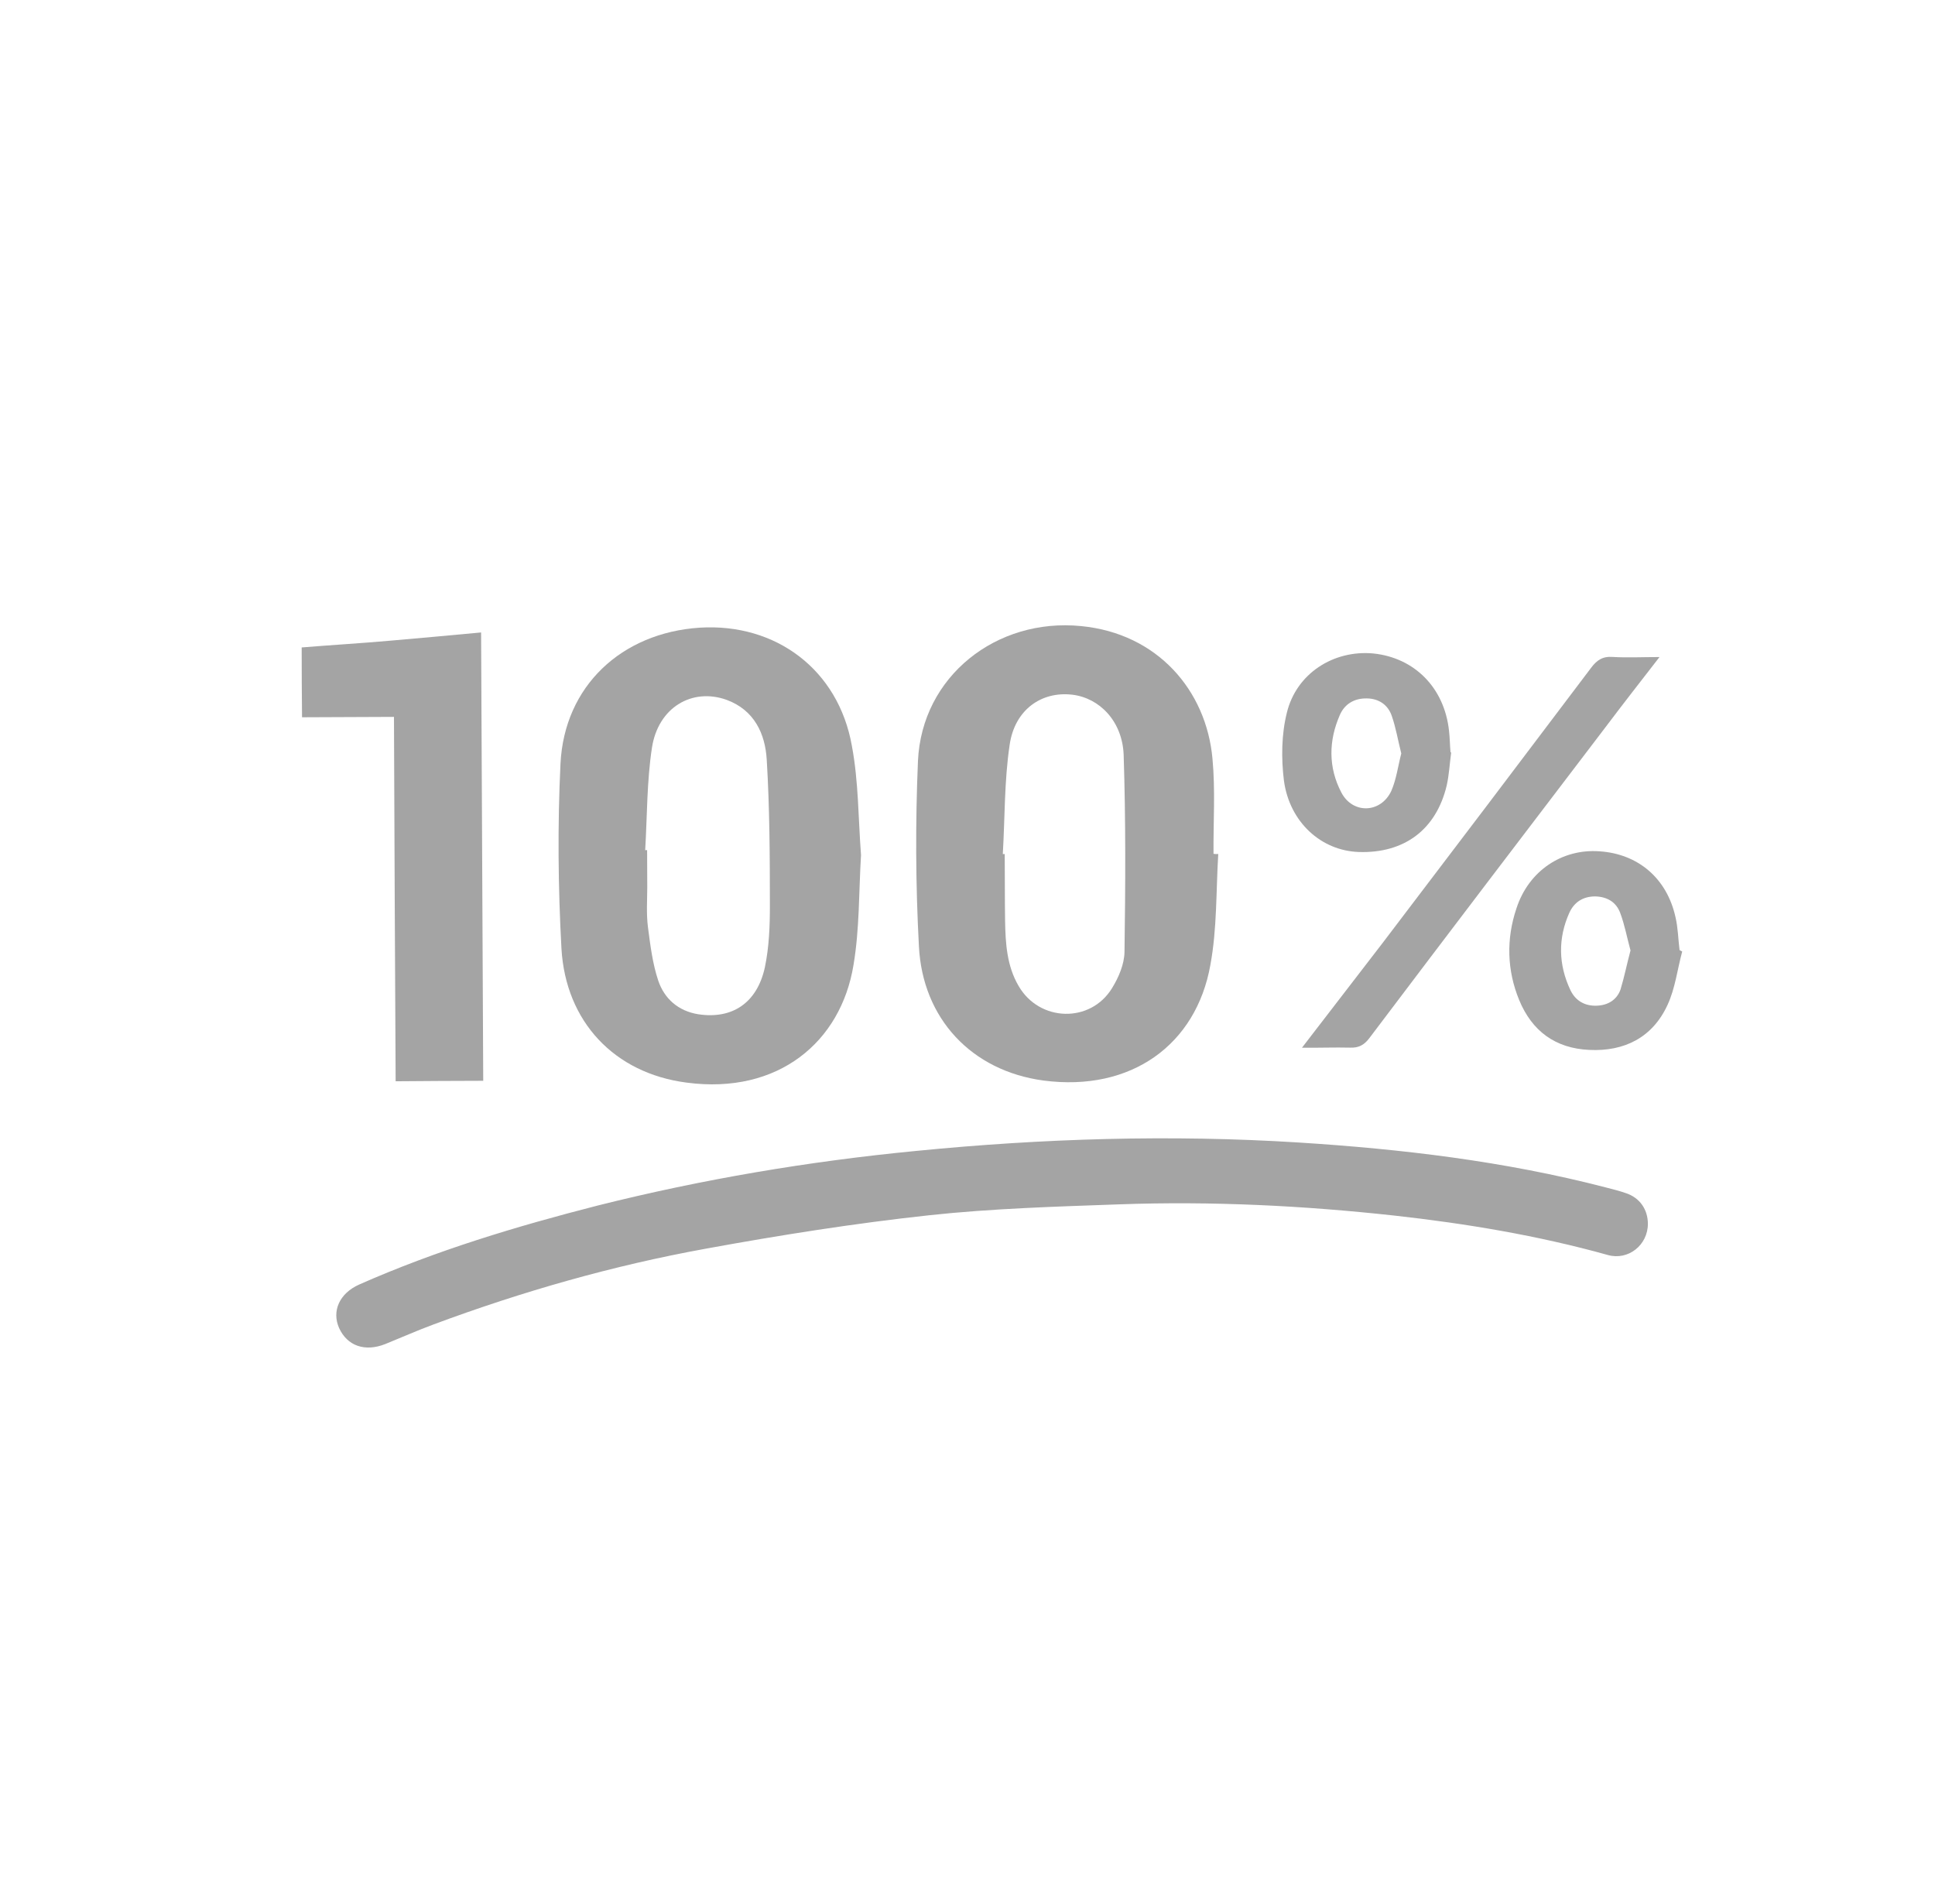 <svg width="126" height="124" viewBox="0 0 126 124" fill="none" xmlns="http://www.w3.org/2000/svg">
<path d="M19.644 42.16C21.593 42 23.535 41.888 25.473 41.714C27.398 41.55 29.35 41.365 31.327 41.184C31.378 50.962 31.421 60.639 31.466 70.379C29.592 70.377 27.714 70.399 25.763 70.41C25.72 62.521 25.683 54.669 25.654 46.682C23.617 46.693 21.642 46.7 19.667 46.707C19.651 45.19 19.646 43.688 19.644 42.16Z" fill="#A4A4A4"/>
<path d="M107.304 79.677C107.314 81.069 106.026 82.1 104.694 81.722C100.146 80.454 95.486 79.677 90.799 79.156C84.853 78.504 78.89 78.21 72.911 78.423C68.779 78.571 64.627 78.691 60.537 79.131C55.651 79.66 50.791 80.429 45.951 81.313C39.91 82.41 34.003 84.098 28.237 86.242C27.171 86.637 26.131 87.099 25.086 87.522C23.751 88.049 22.61 87.638 22.08 86.477C21.592 85.372 22.104 84.221 23.384 83.648C28.404 81.427 33.623 79.856 38.934 78.498C45.751 76.788 52.646 75.624 59.64 74.947C67.909 74.13 76.203 73.875 84.528 74.395C91.278 74.822 97.972 75.614 104.538 77.316C104.992 77.435 105.435 77.541 105.871 77.694C106.78 77.995 107.296 78.757 107.304 79.677Z" fill="#A4A4A4"/>
<path d="M56.066 55.68C55.92 58.09 55.975 60.483 55.576 62.842C54.761 67.832 50.692 71.292 44.706 70.497C39.995 69.886 36.837 66.522 36.56 61.774C36.341 57.781 36.303 53.74 36.497 49.723C36.75 44.672 40.472 41.208 45.564 40.872C50.527 40.566 54.591 43.61 55.47 48.562C55.908 50.888 55.886 53.293 56.066 55.68ZM42.013 55.361C42.051 55.354 42.099 55.362 42.138 55.355C42.136 56.174 42.149 56.983 42.147 57.802C42.142 58.646 42.084 59.506 42.19 60.354C42.345 61.532 42.485 62.721 42.859 63.846C43.259 65.037 44.167 65.834 45.463 66.045C47.671 66.384 49.299 65.318 49.806 62.987C50.083 61.664 50.136 60.269 50.132 58.916C50.13 55.775 50.118 52.62 49.928 49.487C49.831 47.771 49.111 46.233 47.313 45.572C45.066 44.768 42.855 46.068 42.453 48.688C42.118 50.871 42.143 53.134 42.013 55.361Z" fill="#A4A4A4"/>
<path d="M79.328 55.609C79.182 58.02 79.254 60.464 78.816 62.83C77.895 68.027 73.66 71.114 67.941 70.361C63.258 69.729 60.069 66.322 59.836 61.607C59.621 57.589 59.604 53.576 59.774 49.555C60.025 44.032 64.892 40.223 70.395 40.769C75.374 41.248 78.553 44.963 78.952 49.406C79.145 51.46 79.003 53.523 79.019 55.599C79.141 55.618 79.228 55.618 79.328 55.609ZM65.299 55.617C65.337 55.61 65.386 55.618 65.424 55.611C65.437 57.066 65.425 58.516 65.448 59.985C65.475 61.429 65.56 62.895 66.328 64.204C67.681 66.547 71.006 66.647 72.414 64.343C72.845 63.64 73.211 62.79 73.223 61.984C73.285 57.699 73.308 53.419 73.168 49.152C73.083 46.954 71.589 45.446 69.821 45.237C67.797 45.001 66.055 46.236 65.74 48.534C65.393 50.877 65.438 53.255 65.299 55.617Z" fill="#A4A4A4"/>
<path d="M84.779 68.226C86.622 65.84 88.329 63.619 90.035 61.398C94.56 55.45 99.088 49.479 103.593 43.504C103.97 42.99 104.358 42.727 105.02 42.779C105.967 42.837 106.919 42.785 108.06 42.786C106.822 44.384 105.679 45.847 104.556 47.338C99.426 54.074 94.282 60.82 89.187 67.574C88.842 68.043 88.475 68.247 87.896 68.22C86.931 68.196 85.969 68.235 84.779 68.226Z" fill="#A4A4A4"/>
<path d="M94.495 49.003C94.398 49.721 94.359 50.46 94.203 51.156C93.513 54.029 91.439 55.573 88.486 55.48C86.04 55.403 83.967 53.545 83.603 50.821C83.427 49.378 83.443 47.817 83.794 46.418C84.41 43.856 86.832 42.316 89.415 42.551C92.116 42.828 94.05 44.789 94.354 47.579C94.408 48.034 94.41 48.506 94.451 48.972C94.471 49 94.495 49.003 94.495 49.003ZM91.246 49.063C91.029 48.211 90.896 47.383 90.619 46.596C90.376 45.913 89.808 45.491 89.003 45.479C88.174 45.464 87.555 45.853 87.249 46.551C86.507 48.237 86.489 49.972 87.343 51.605C88.081 53.022 89.915 52.968 90.6 51.497C90.927 50.74 91.033 49.887 91.246 49.063Z" fill="#A4A4A4"/>
<path d="M109.539 61.96C109.225 63.116 109.084 64.361 108.583 65.438C107.614 67.549 105.782 68.484 103.479 68.367C101.272 68.264 99.757 67.138 98.924 65.123C98.128 63.189 98.07 61.144 98.75 59.138C99.546 56.703 101.716 55.26 104.147 55.435C106.679 55.6 108.544 57.202 109.101 59.72C109.267 60.416 109.277 61.163 109.367 61.871C109.436 61.907 109.47 61.925 109.539 61.96ZM106.173 61.891C105.942 61.048 105.795 60.231 105.504 59.454C105.241 58.743 104.661 58.394 103.87 58.372C103.075 58.374 102.509 58.746 102.193 59.43C101.44 61.102 101.474 62.821 102.263 64.481C102.592 65.165 103.196 65.518 103.97 65.488C104.706 65.464 105.283 65.106 105.522 64.435C105.774 63.605 105.942 62.749 106.173 61.891Z" fill="#A4A4A4"/>
</svg>
